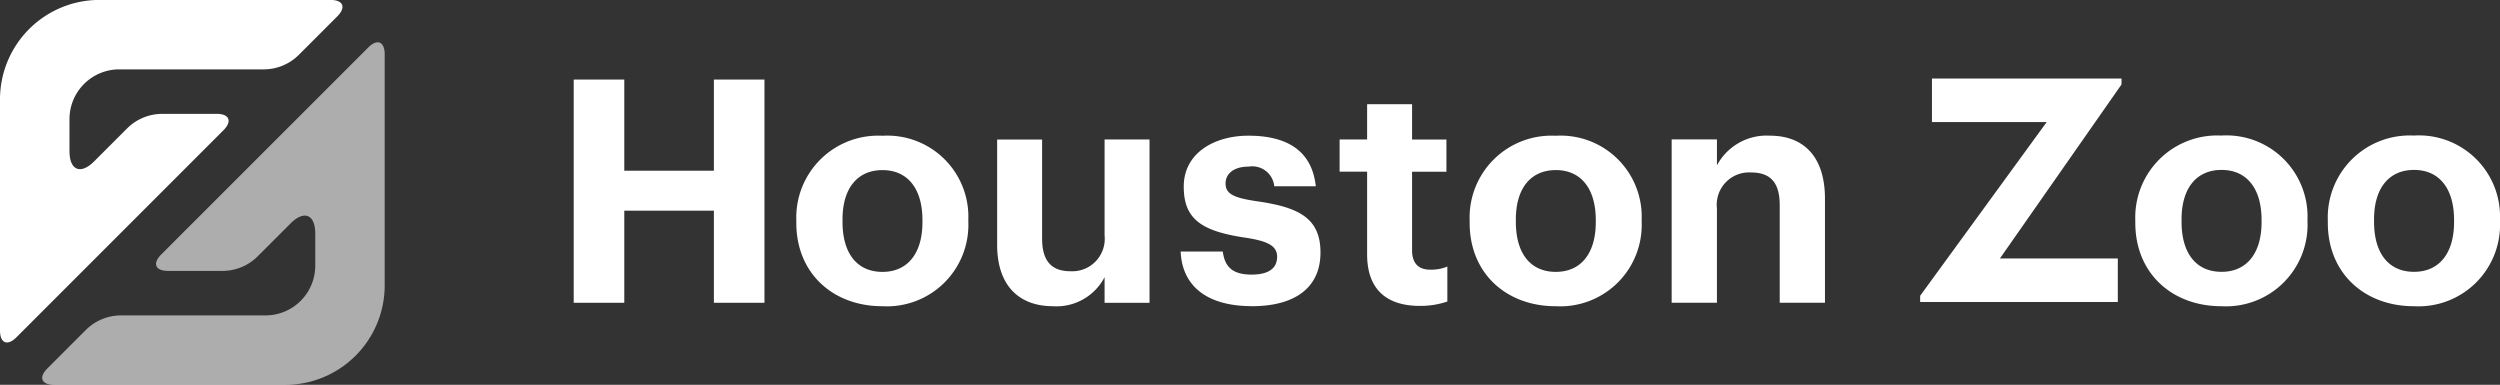 <svg xmlns="http://www.w3.org/2000/svg" width="190.797" height="29.366" viewBox="0 0 190.797 29.366">
  <rect x="0" y="0" width="190.797" height="29.366" fill="#333333" stroke="none"/>
  <g id="Group_44" data-name="Group 44" transform="translate(-64 -69.556)">
    <g id="Group_42" data-name="Group 42" transform="translate(107.785 75.554)">
      <g id="Group_39" data-name="Group 39" transform="translate(0 0.074)">
        <g id="Group_38" data-name="Group 38">
          <g id="Group_37" data-name="Group 37">
            <path id="Path_63" data-name="Path 63" d="M229.821,98.022h-6.838V91.065h-3.86V108.1h3.86v-7.029h6.838V108.1h3.86V91.065h-3.86Z" transform="translate(-219.123 -91.065)" fill="#fff"/>
          </g>
          <path id="Path_64" data-name="Path 64" d="M388.653,119.267c3.288,0,5.242-1.406,5.242-4.1,0-2.669-1.716-3.455-4.837-3.908-1.811-.262-2.406-.572-2.406-1.358,0-.762.643-1.287,1.763-1.287a1.686,1.686,0,0,1,1.954,1.5h3.169c-.31-2.859-2.383-3.86-5.146-3.86-2.549,0-4.932,1.287-4.932,3.884,0,2.43,1.287,3.383,4.6,3.883,1.787.262,2.526.62,2.526,1.477s-.62,1.358-1.954,1.358c-1.5,0-2.049-.643-2.192-1.763h-3.216c.119,2.692,2.073,4.17,5.432,4.17" transform="translate(-336.903 -101.97)" fill="#fff"/>
          <path id="Path_65" data-name="Path 65" d="M467.922,119.267a6.216,6.216,0,0,0,6.576-6.432v-.191a6.185,6.185,0,0,0-6.552-6.385,6.248,6.248,0,0,0-6.576,6.457v.191c0,3.884,2.835,6.361,6.552,6.361m.024-2.621c-1.954,0-3.05-1.429-3.05-3.812v-.191c0-2.383,1.144-3.765,3.05-3.765,1.93,0,3.05,1.43,3.05,3.812v.167c0,2.359-1.12,3.789-3.05,3.789" transform="translate(-392.993 -101.97)" fill="#fff"/>
          <path id="Path_66" data-name="Path 66" d="M432.319,113.124a6.274,6.274,0,0,0,2.1-.334v-2.669a3.215,3.215,0,0,1-1.31.239c-.881,0-1.382-.476-1.382-1.477v-6h2.621v-2.454h-2.621V97.733h-3.431v2.692h-2.1v2.454h2.1v6.314c0,2.6,1.406,3.931,4.026,3.931" transform="translate(-367.744 -95.851)" fill="#fff"/>
          <path id="Path_67" data-name="Path 67" d="M516,119h3.455v-7.2a2.467,2.467,0,0,1,2.6-2.74c1.525,0,2.192.81,2.192,2.5V119H527.7v-7.934c0-3.335-1.739-4.813-4.194-4.813a4.3,4.3,0,0,0-4.05,2.264v-1.978H516Z" transform="translate(-432.206 -101.97)" fill="#fff"/>
          <path id="Path_68" data-name="Path 68" d="M337.866,119.994a4.133,4.133,0,0,0,3.955-2.216v1.954h3.43V107.271h-3.43v7.315a2.479,2.479,0,0,1-2.6,2.74c-1.477,0-2.168-.81-2.168-2.5v-7.553h-3.431V115.3c0,3.264,1.811,4.693,4.241,4.693" transform="translate(-301.306 -102.697)" fill="#fff"/>
          <path id="Path_69" data-name="Path 69" d="M285.9,106.259a6.248,6.248,0,0,0-6.576,6.456v.191c0,3.884,2.835,6.361,6.552,6.361a6.216,6.216,0,0,0,6.576-6.433v-.191A6.185,6.185,0,0,0,285.9,106.259Zm3.05,6.6c0,2.359-1.12,3.789-3.05,3.789-1.954,0-3.05-1.43-3.05-3.812v-.191c0-2.383,1.144-3.765,3.05-3.765,1.93,0,3.05,1.429,3.05,3.812Z" transform="translate(-262.335 -101.97)" fill="#fff"/>
        </g>
      </g>
      <g id="Group_41" data-name="Group 41" transform="translate(102.76)">
        <path id="Path_70" data-name="Path 70" d="M584.083,90.8v3.321h8.757l-9.658,13.257v.477h15.085v-3.321h-9l9.283-13.282V90.8Z" transform="translate(-583.183 -90.804)" fill="#fff"/>
        <g id="Group_40" data-name="Group 40" transform="translate(16.419 4.349)">
          <path id="Path_71" data-name="Path 71" d="M650.987,112.817c0,2.361-1.121,3.792-3.053,3.792-1.956,0-3.053-1.431-3.053-3.816V112.6c0-2.385,1.145-3.768,3.053-3.768,1.932,0,3.053,1.431,3.053,3.816Zm-3.053-6.606a6.254,6.254,0,0,0-6.583,6.463v.191c0,3.888,2.838,6.368,6.559,6.368a6.222,6.222,0,0,0,6.583-6.44V112.6a6.191,6.191,0,0,0-6.559-6.392" transform="translate(-641.351 -106.211)" fill="#fff"/>
          <path id="Path_72" data-name="Path 72" d="M703.037,112.817c0,2.361-1.121,3.792-3.053,3.792-1.956,0-3.053-1.431-3.053-3.816V112.6c0-2.385,1.145-3.768,3.053-3.768,1.932,0,3.053,1.431,3.053,3.816Zm-3.053-6.606a6.254,6.254,0,0,0-6.582,6.463v.191c0,3.888,2.838,6.368,6.559,6.368a6.223,6.223,0,0,0,6.582-6.44V112.6a6.191,6.191,0,0,0-6.559-6.392" transform="translate(-678.71 -106.211)" fill="#fff"/>
        </g>
      </g>
    </g>
    <g id="Group_43" data-name="Group 43" transform="translate(64 69.556)">
      <path id="Path_73" data-name="Path 73" d="M85.022,98.44h4.151a3.794,3.794,0,0,0,2.683-1.112l2.512-2.511c1.037-1.037,1.885-.686,1.885.781v2.439a3.8,3.8,0,0,1-3.8,3.8H81.425a3.8,3.8,0,0,0-2.684,1.112l-2.93,2.931c-.691.691-.457,1.256.52,1.256h17.63a7.59,7.59,0,0,0,7.59-7.59V81.911c0-.977-.566-1.211-1.257-.52L84.5,97.184c-.691.691-.457,1.256.52,1.256" transform="translate(-72.192 -77.765)" fill="#fff" opacity="0.6"/>
      <path id="Path_74" data-name="Path 74" d="M80.53,78.247H76.379A3.794,3.794,0,0,0,73.7,79.358l-2.512,2.511c-1.037,1.037-1.885.686-1.885-.781V78.65a3.8,3.8,0,0,1,3.8-3.8H84.126a3.8,3.8,0,0,0,2.684-1.112l2.93-2.931c.691-.691.457-1.256-.52-1.256H71.59A7.59,7.59,0,0,0,64,77.146v17.63c0,.977.565,1.211,1.256.52L81.05,79.5c.691-.691.457-1.256-.52-1.256" transform="translate(-64 -69.556)" fill="#fff"/>
    </g>
  </g>
</svg>
